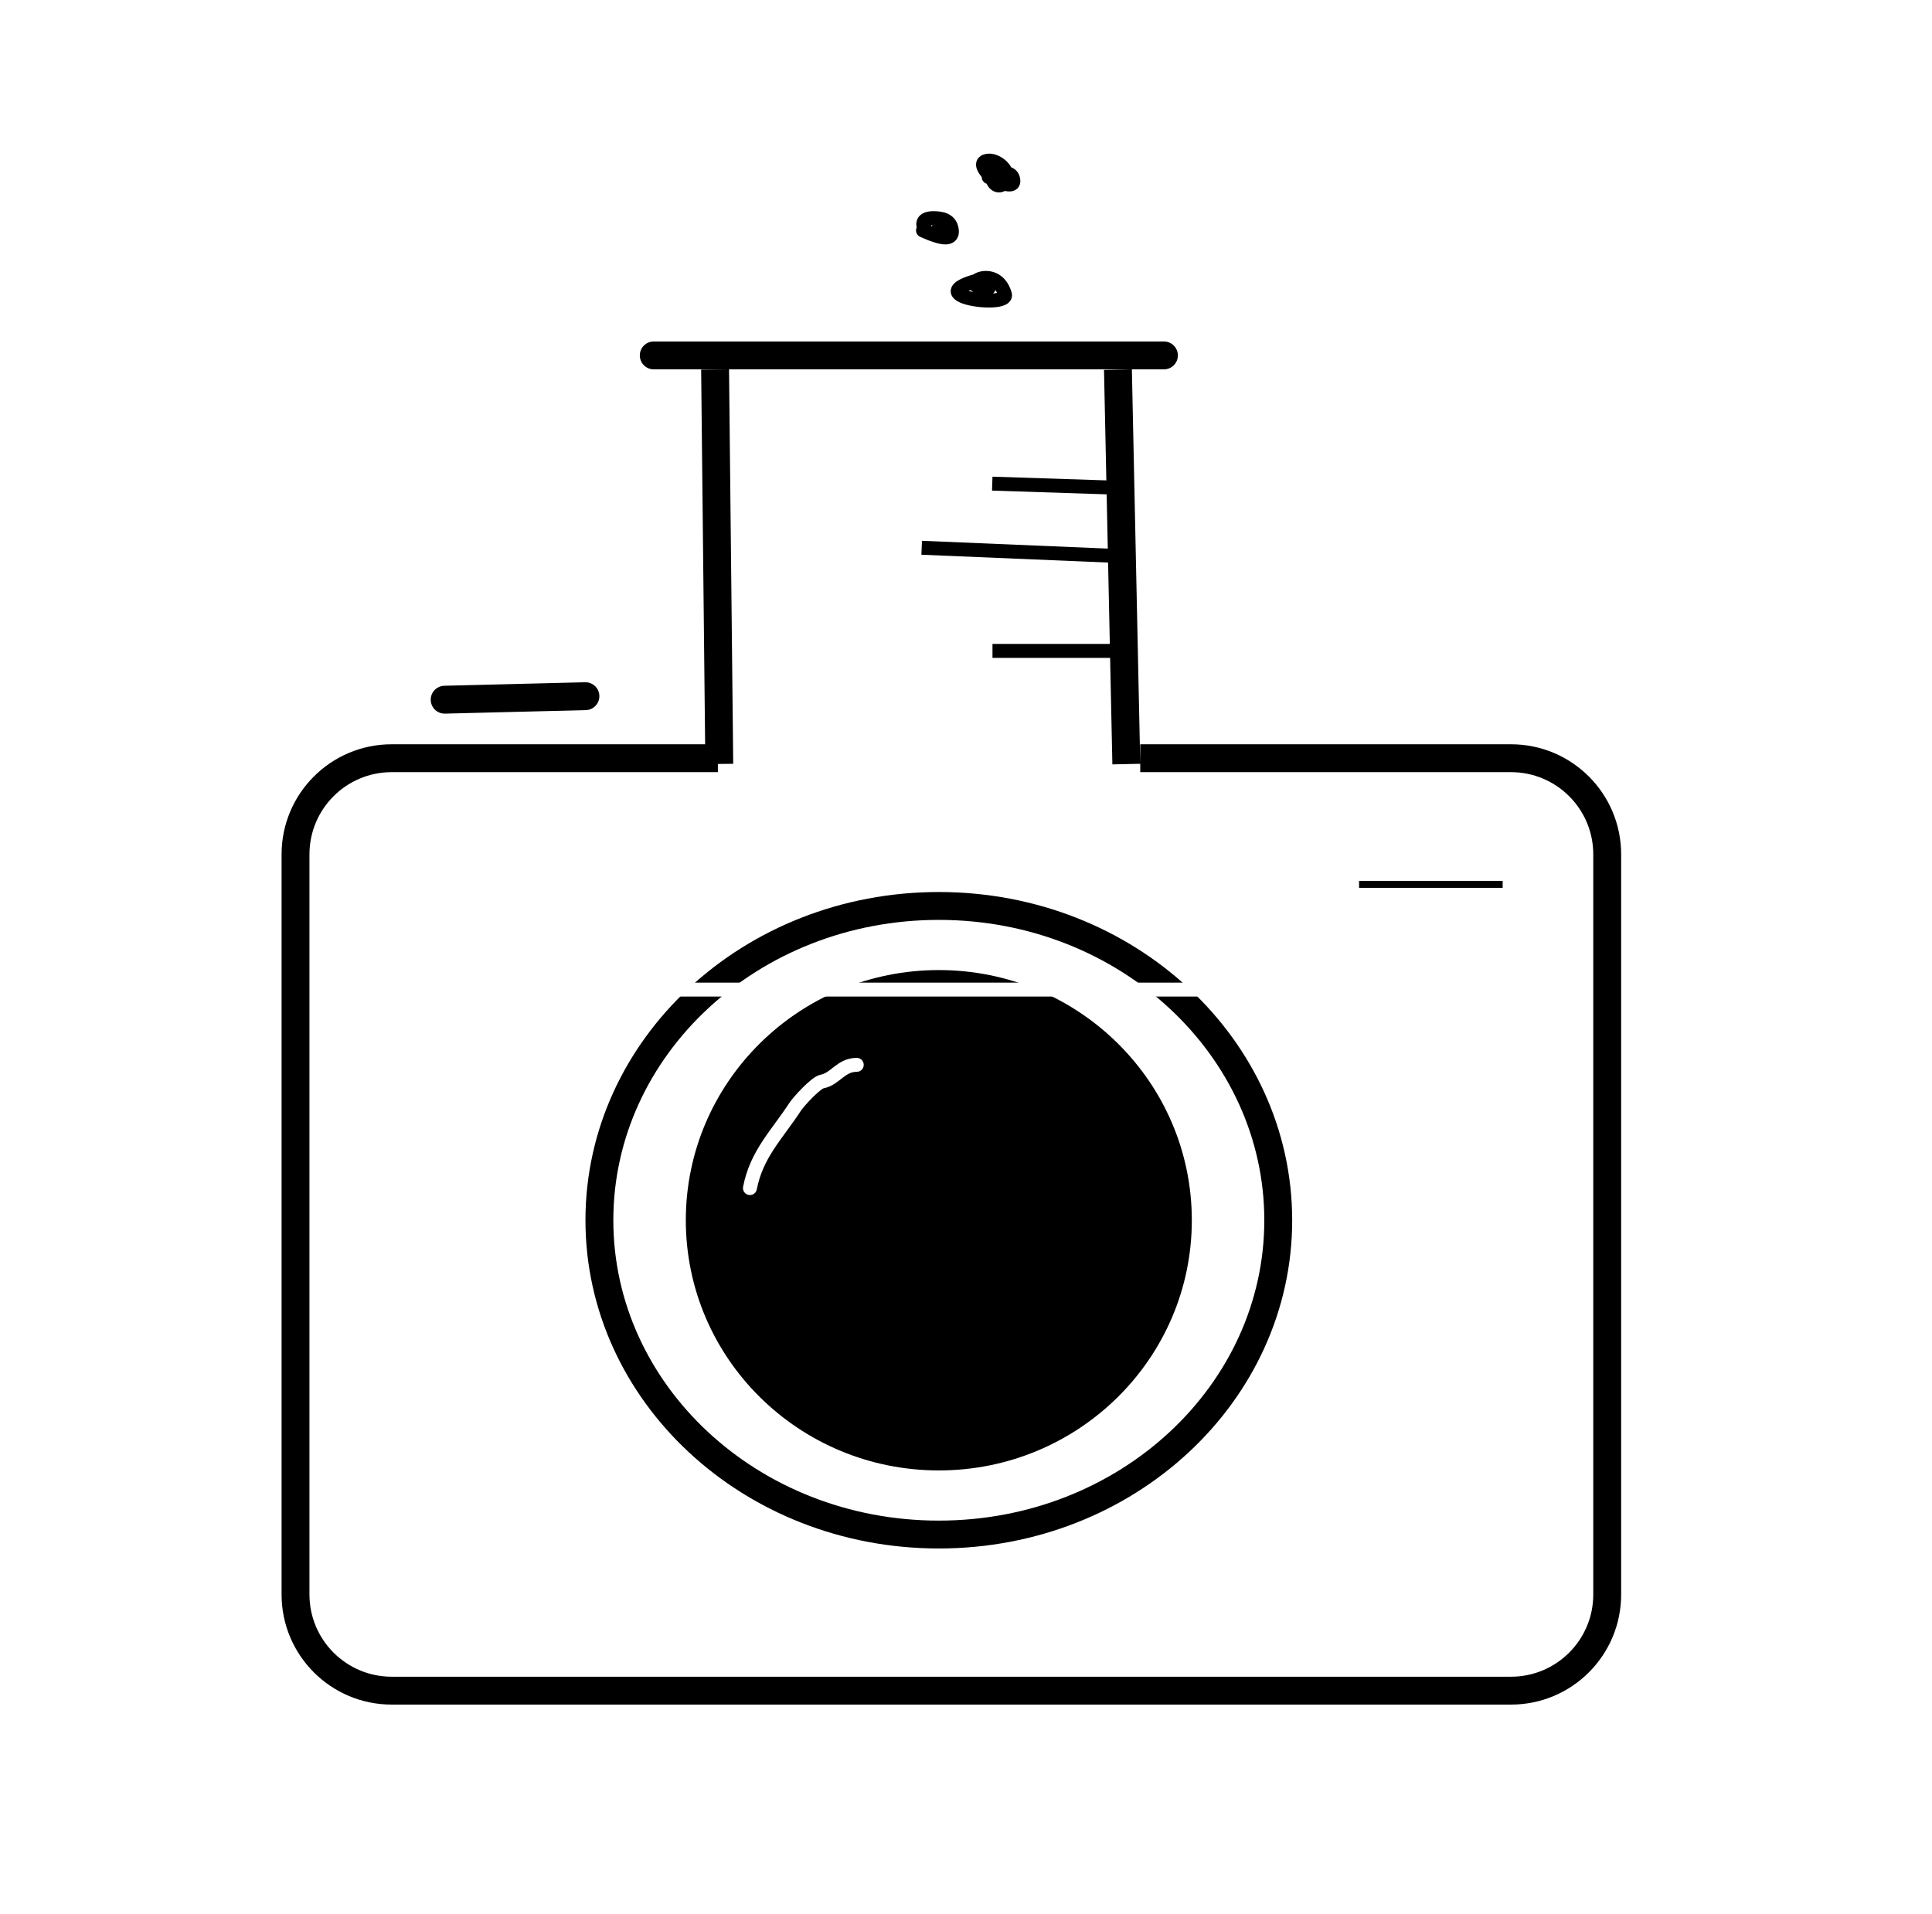 <svg width="1386" height="1373" viewBox="0 0 1386 1373" fill="none" xmlns="http://www.w3.org/2000/svg">
<rect width="1386" height="1373" fill="white"/>
<path d="M318.994 502.014L419.982 499.5" stroke="black" stroke-width="20" stroke-linecap="round"/>
<line x1="975" y1="634.5" x2="1078" y2="634.5" stroke="black" stroke-width="5"/>
<path d="M917 875.5C917 999.359 808.688 1101 673.5 1101C538.312 1101 430 999.359 430 875.5C430 751.641 538.312 650 673.5 650C808.688 650 917 751.641 917 875.5Z" stroke="black" stroke-width="20"/>
<ellipse cx="673.5" cy="875.5" rx="181.5" ry="179.5" fill="black"/>
<path d="M538 852.419C542.771 827.968 557.145 814.432 570.42 794.128C572.983 790.208 585.33 776.755 589.741 775.953C599.202 774.233 603.136 764 614.63 764" stroke="white" stroke-width="10" stroke-linecap="round"/>
<rect x="246" y="710" width="871" height="473" rx="56" stroke="white" stroke-width="10"/>
<path fill-rule="evenodd" clip-rule="evenodd" d="M713.916 137.629C716.249 138.402 718.695 138.169 720.874 136.997C721.289 137.084 721.706 137.16 722.121 137.219C723.371 137.396 724.973 137.484 726.576 137.055C728.342 136.583 730.249 135.42 731.286 133.18C732.215 131.174 732.071 129.081 731.704 127.43C731.295 125.589 730.492 123.93 729.236 122.574C728.087 121.334 726.749 120.551 725.457 120.056C724.956 119.128 724.372 118.271 723.748 117.496C721.973 115.286 719.66 113.457 717.212 112.195C714.8 110.952 711.919 110.09 709.009 110.261C707.241 110.365 705.34 110.742 703.695 111.775C701.855 112.93 700.655 114.716 700.31 116.817C700.003 118.685 700.436 120.39 700.916 121.631C701.414 122.921 702.126 124.132 702.86 125.191C703.305 125.834 703.791 126.468 704.302 127.083C704.319 129.067 705.524 130.934 707.485 131.699L707.484 131.699C707.49 131.701 707.517 131.712 707.571 131.736C707.638 131.765 707.725 131.805 707.838 131.857L707.879 131.876C707.894 131.914 707.91 131.952 707.926 131.989C708.95 134.383 711.024 136.671 713.916 137.629ZM710.186 117.849C710.186 117.849 710.189 117.858 710.191 117.873C710.187 117.857 710.186 117.849 710.186 117.849ZM662.054 153.099C664.183 151.951 666.752 151.514 669.514 151.514C672.355 151.514 676.119 151.725 679.511 153.173C683.215 154.754 686.381 157.789 687.494 162.798C687.95 164.847 688.091 166.991 687.52 169.021C686.902 171.219 685.536 172.952 683.656 174.036C681.928 175.032 680.064 175.315 678.523 175.35C676.948 175.386 675.352 175.17 673.886 174.865C671.57 174.384 669.048 173.546 666.801 172.696C666.504 172.613 666.218 172.519 665.945 172.417C665.521 172.259 665.109 172.077 664.712 171.874C663.425 171.35 662.315 170.867 661.506 170.516C660.968 170.282 660.563 170.106 660.328 170.014C657.756 169.01 656.484 166.111 657.488 163.539C657.537 163.414 657.59 163.293 657.647 163.174C657.319 161.845 657.216 160.34 657.581 158.781C658.159 156.308 659.771 154.329 662.054 153.099ZM668.826 161.53C668.409 161.55 668.067 161.587 667.79 161.631C667.939 161.844 668.124 162.065 668.341 162.279C668.448 162.385 668.552 162.478 668.653 162.561C668.717 162.281 668.778 161.94 668.826 161.53ZM667.348 160.745C667.349 160.745 667.349 160.749 667.35 160.757L667.349 160.749C667.348 160.746 667.348 160.745 667.348 160.745ZM714.78 195.982C719.666 198.201 723.702 202.711 725.736 209.829C726.295 211.785 726.042 213.844 724.912 215.602C723.91 217.161 722.471 218.095 721.305 218.662C718.998 219.784 716.061 220.279 713.313 220.494C707.647 220.937 700.516 220.341 694.791 219.006C691.96 218.345 689.122 217.426 686.907 216.15C685.14 215.132 681.518 212.542 682.091 208.044C682.356 205.965 683.487 204.382 684.614 203.282C685.747 202.177 687.174 201.258 688.725 200.463C691.09 199.251 694.23 198.082 698.207 196.94C699.235 196.246 700.366 195.72 701.474 195.338C705.129 194.077 710.082 193.849 714.78 195.982ZM698.158 209.507C697.5 209.125 696.86 208.653 696.296 208.067C695.752 208.269 695.254 208.467 694.8 208.66C695.471 208.868 696.226 209.072 697.062 209.267C697.42 209.351 697.786 209.431 698.158 209.507ZM712.413 210.534L712.533 210.524C713.642 210.438 714.546 210.308 715.255 210.166C714.894 209.356 714.501 208.662 714.09 208.068C713.792 209.052 713.198 209.909 712.413 210.534ZM717.038 209.611C717.038 209.612 717.03 209.617 717.011 209.628C717.028 209.616 717.037 209.611 717.038 209.611ZM691.347 207.106C691.354 207.105 691.401 207.14 691.469 207.212C691.374 207.142 691.34 207.106 691.347 207.106ZM691.572 210.466L691.568 210.47L691.564 210.474C691.564 210.474 691.567 210.471 691.572 210.466Z" fill="black"/>
<path fill-rule="evenodd" clip-rule="evenodd" d="M459 255C459 249.477 463.477 245 469 245H835C840.523 245 845 249.477 845 255C845 260.523 840.523 265 835 265L812 265L469 265C463.477 265 459 260.523 459 255ZM818 548L812 265L792.005 265.424L793.685 344.664L712 342L711.674 351.995L793.897 354.676L794.722 393.602L661.419 388.009L661 398L794.934 403.62L796.172 462H712V472H796.384L798.005 548.424L818 548ZM818 548V534H1084C1127.63 534 1163 569.37 1163 613V1144C1163 1187.63 1127.63 1223 1084 1223H281C237.369 1223 202 1187.63 202 1144V613C202 569.37 237.37 534 281 534H505.85L503.001 265.212L523 265L526 548L515 548.117V554H281C248.415 554 222 580.415 222 613V1144C222 1176.58 248.415 1203 281 1203H1084C1116.58 1203 1143 1176.58 1143 1144V613C1143 580.415 1116.58 554 1084 554H818V548Z" fill="black"/>
</svg>
